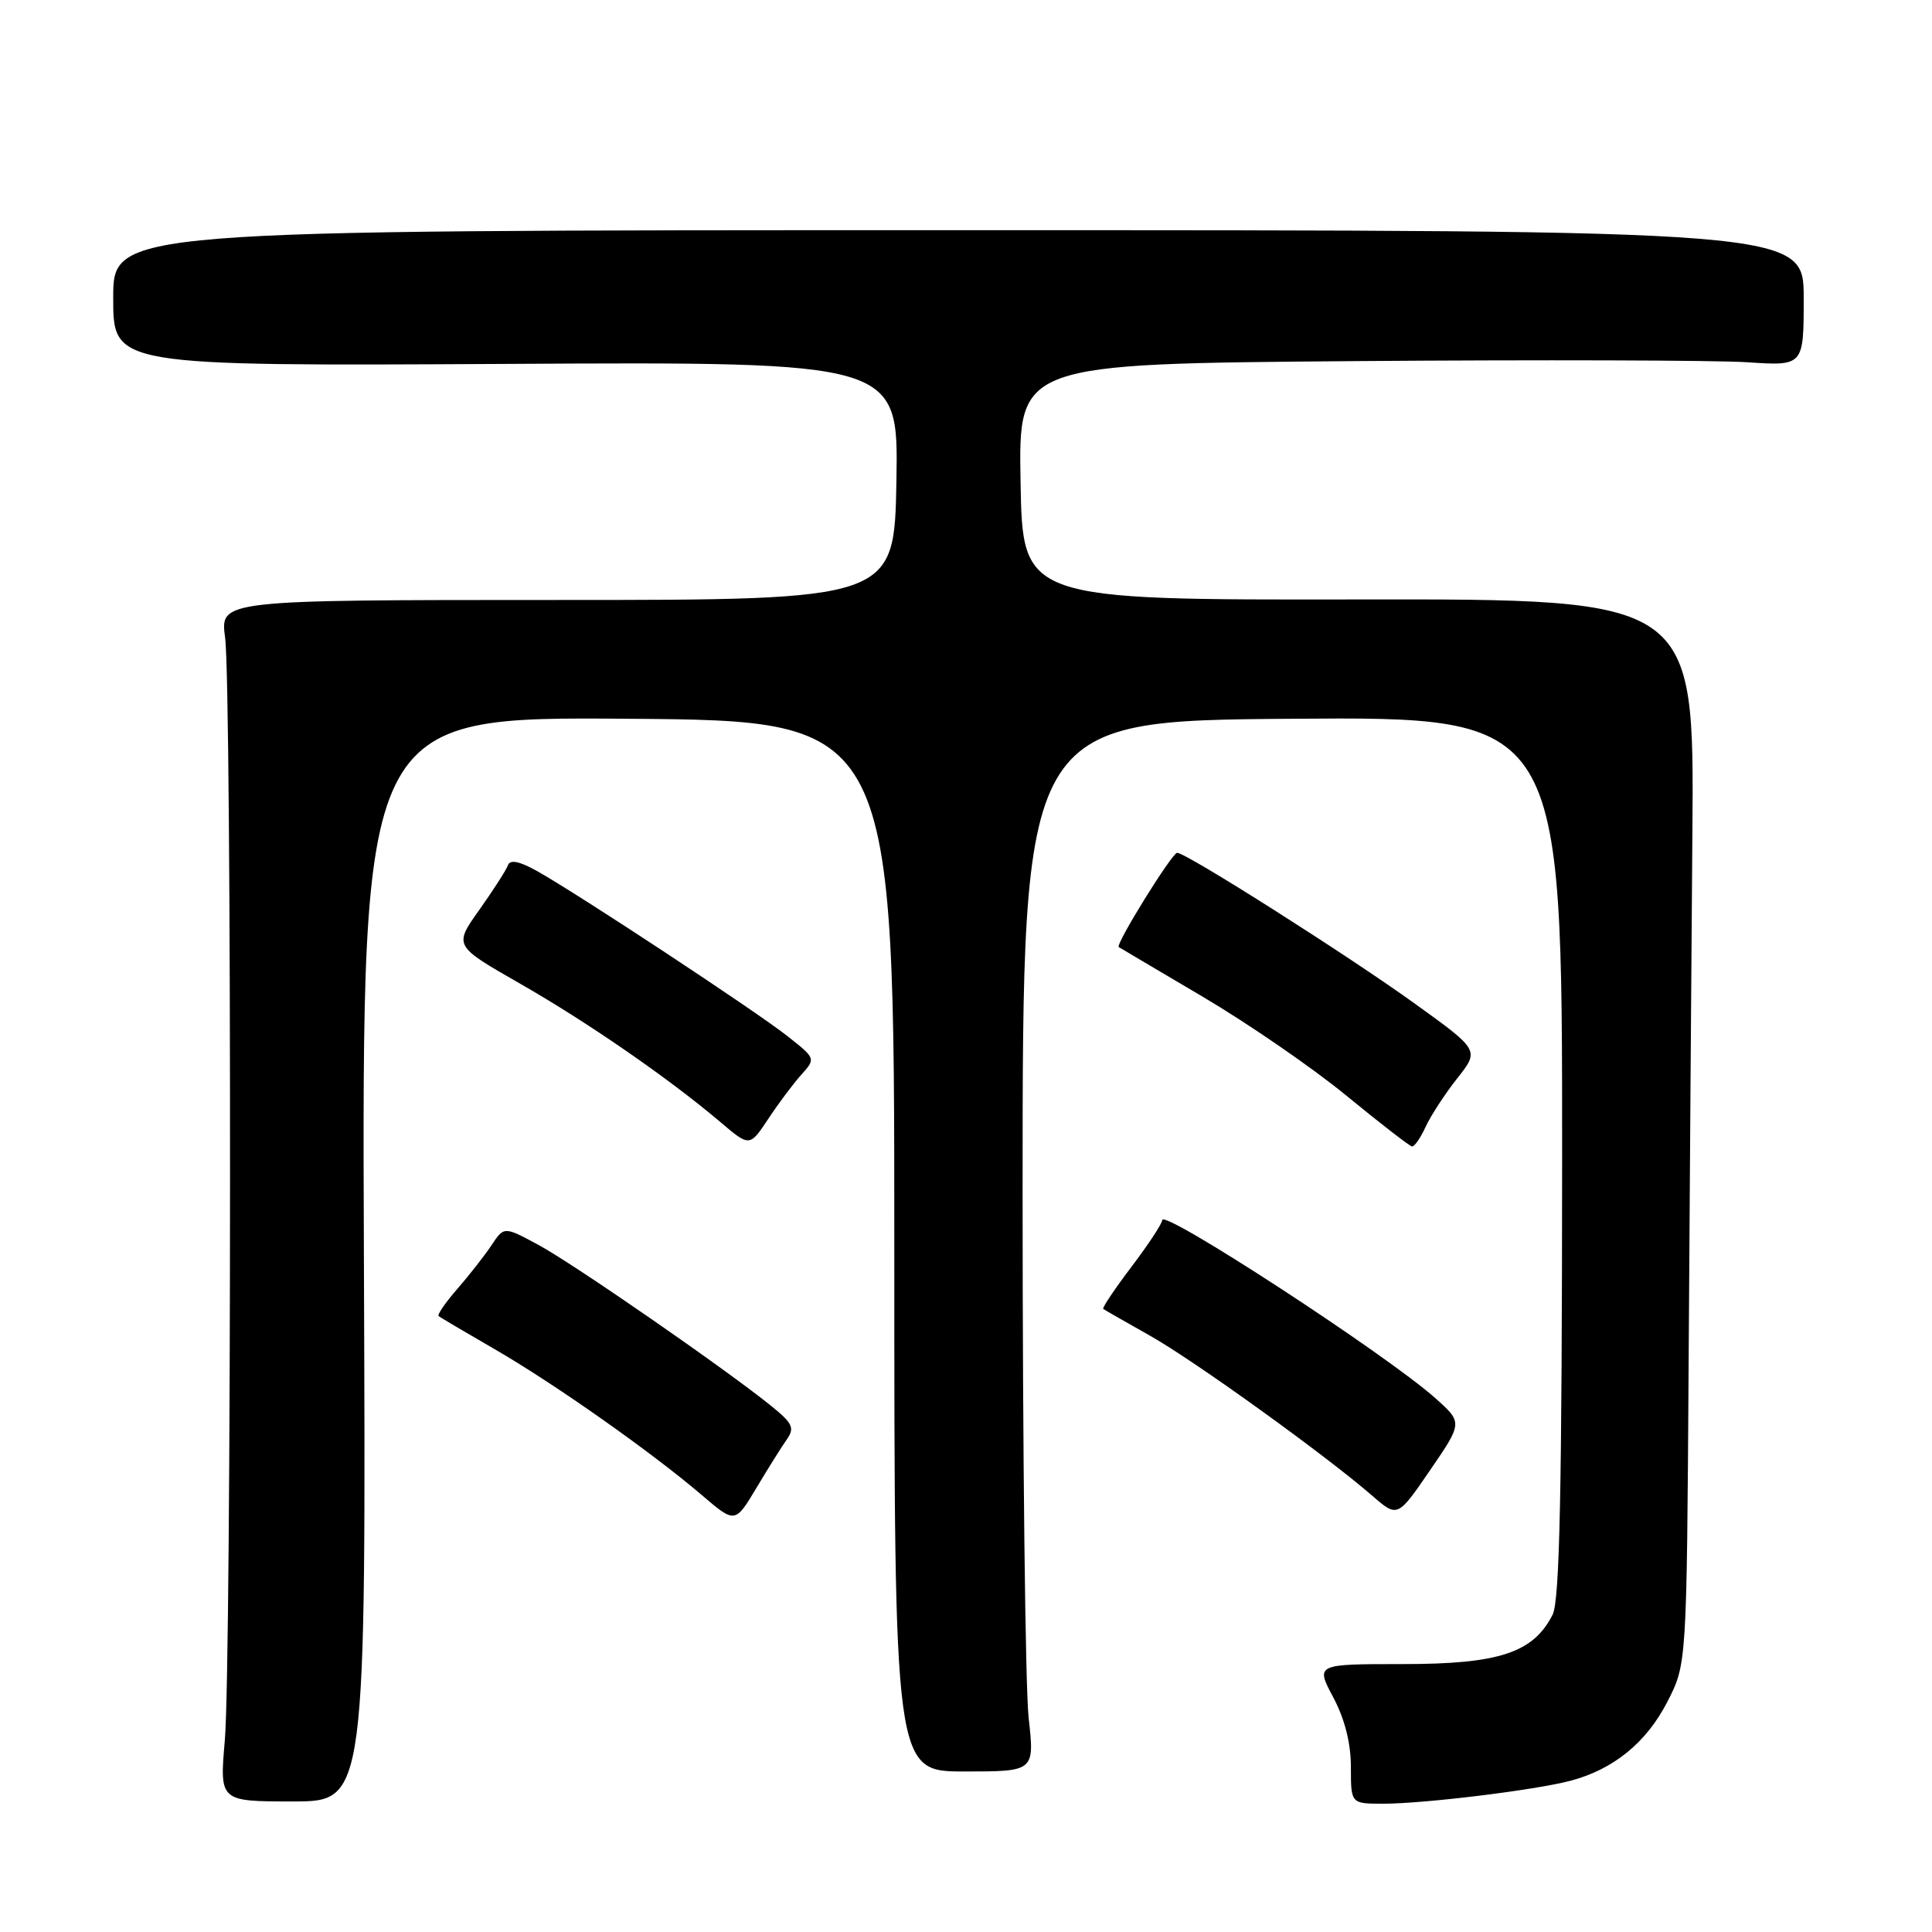 <?xml version="1.0" encoding="UTF-8" standalone="no"?>
<!DOCTYPE svg PUBLIC "-//W3C//DTD SVG 1.1//EN" "http://www.w3.org/Graphics/SVG/1.1/DTD/svg11.dtd" >
<svg xmlns="http://www.w3.org/2000/svg" xmlns:xlink="http://www.w3.org/1999/xlink" version="1.1" viewBox="0 0 256 256">
 <g >
 <path fill="currentColor"
d=" M 48.22 166.84 C 47.95 94.97 47.95 94.97 83.22 95.24 C 118.50 95.50 118.50 95.50 118.50 165.11 C 118.50 234.73 118.50 234.73 127.80 234.73 C 137.09 234.73 137.09 234.73 136.30 227.61 C 135.86 223.70 135.50 192.38 135.50 158.00 C 135.50 95.50 135.50 95.50 171.25 95.24 C 207.00 94.97 207.00 94.97 206.99 153.24 C 206.97 197.52 206.67 212.09 205.73 213.95 C 203.18 219.00 198.63 220.50 185.91 220.50 C 174.32 220.50 174.32 220.50 176.66 224.90 C 178.19 227.77 179.00 230.98 179.00 234.15 C 179.00 239.00 179.00 239.00 183.28 239.00 C 188.72 239.00 203.40 237.20 208.10 235.96 C 213.80 234.45 218.16 230.90 220.93 225.50 C 223.50 220.50 223.50 220.50 223.75 181.00 C 223.89 159.28 224.11 127.52 224.25 110.43 C 224.50 79.37 224.50 79.37 180.00 79.43 C 135.50 79.50 135.50 79.50 135.23 63.85 C 134.95 48.20 134.95 48.20 179.49 47.85 C 203.98 47.66 227.39 47.73 231.51 48.00 C 239.00 48.50 239.00 48.50 239.00 39.50 C 239.00 30.50 239.00 30.50 127.00 30.50 C 15.00 30.50 15.00 30.50 15.00 39.50 C 15.00 48.50 15.00 48.50 67.03 48.22 C 119.05 47.93 119.05 47.93 118.78 63.72 C 118.50 79.50 118.50 79.50 73.83 79.50 C 29.15 79.50 29.15 79.50 29.83 84.50 C 30.72 91.16 30.69 220.27 29.79 230.60 C 29.09 238.70 29.09 238.70 38.79 238.70 C 48.50 238.70 48.50 238.70 48.22 166.84 Z  M 104.26 190.73 C 105.33 189.20 105.03 188.58 102.11 186.23 C 95.87 181.21 75.91 167.41 71.32 164.94 C 66.79 162.50 66.79 162.50 65.14 164.98 C 64.24 166.34 62.20 168.94 60.62 170.76 C 59.03 172.58 57.91 174.21 58.12 174.39 C 58.33 174.56 61.66 176.53 65.52 178.76 C 73.45 183.34 86.31 192.40 92.95 198.07 C 97.40 201.88 97.40 201.88 100.21 197.19 C 101.75 194.61 103.57 191.70 104.26 190.73 Z  M 190.16 185.24 C 183.66 179.45 154.00 160.12 154.00 161.67 C 153.99 162.13 152.16 164.91 149.93 167.85 C 147.70 170.80 146.01 173.31 146.19 173.44 C 146.36 173.57 149.14 175.16 152.37 176.98 C 158.25 180.29 175.58 192.77 181.84 198.20 C 185.18 201.10 185.18 201.10 189.50 194.80 C 193.82 188.50 193.82 188.50 190.16 185.24 Z  M 106.20 142.38 C 108.10 140.27 108.09 140.24 104.30 137.26 C 100.10 133.95 76.46 118.37 71.11 115.39 C 68.81 114.11 67.59 113.87 67.31 114.64 C 67.09 115.27 65.38 117.92 63.52 120.55 C 60.13 125.31 60.13 125.31 68.81 130.28 C 77.80 135.41 88.61 142.88 95.42 148.65 C 99.33 151.98 99.33 151.98 101.81 148.24 C 103.17 146.18 105.15 143.54 106.20 142.38 Z  M 188.90 149.31 C 189.58 147.84 191.46 144.95 193.08 142.90 C 196.04 139.16 196.04 139.16 187.56 133.05 C 178.83 126.74 157.18 113.00 155.98 113.00 C 155.30 113.00 147.76 125.17 148.24 125.49 C 148.38 125.58 153.39 128.55 159.38 132.08 C 165.36 135.61 173.91 141.49 178.38 145.16 C 182.84 148.82 186.77 151.86 187.09 151.91 C 187.41 151.96 188.23 150.79 188.90 149.31 Z "/>
</g>
</svg>